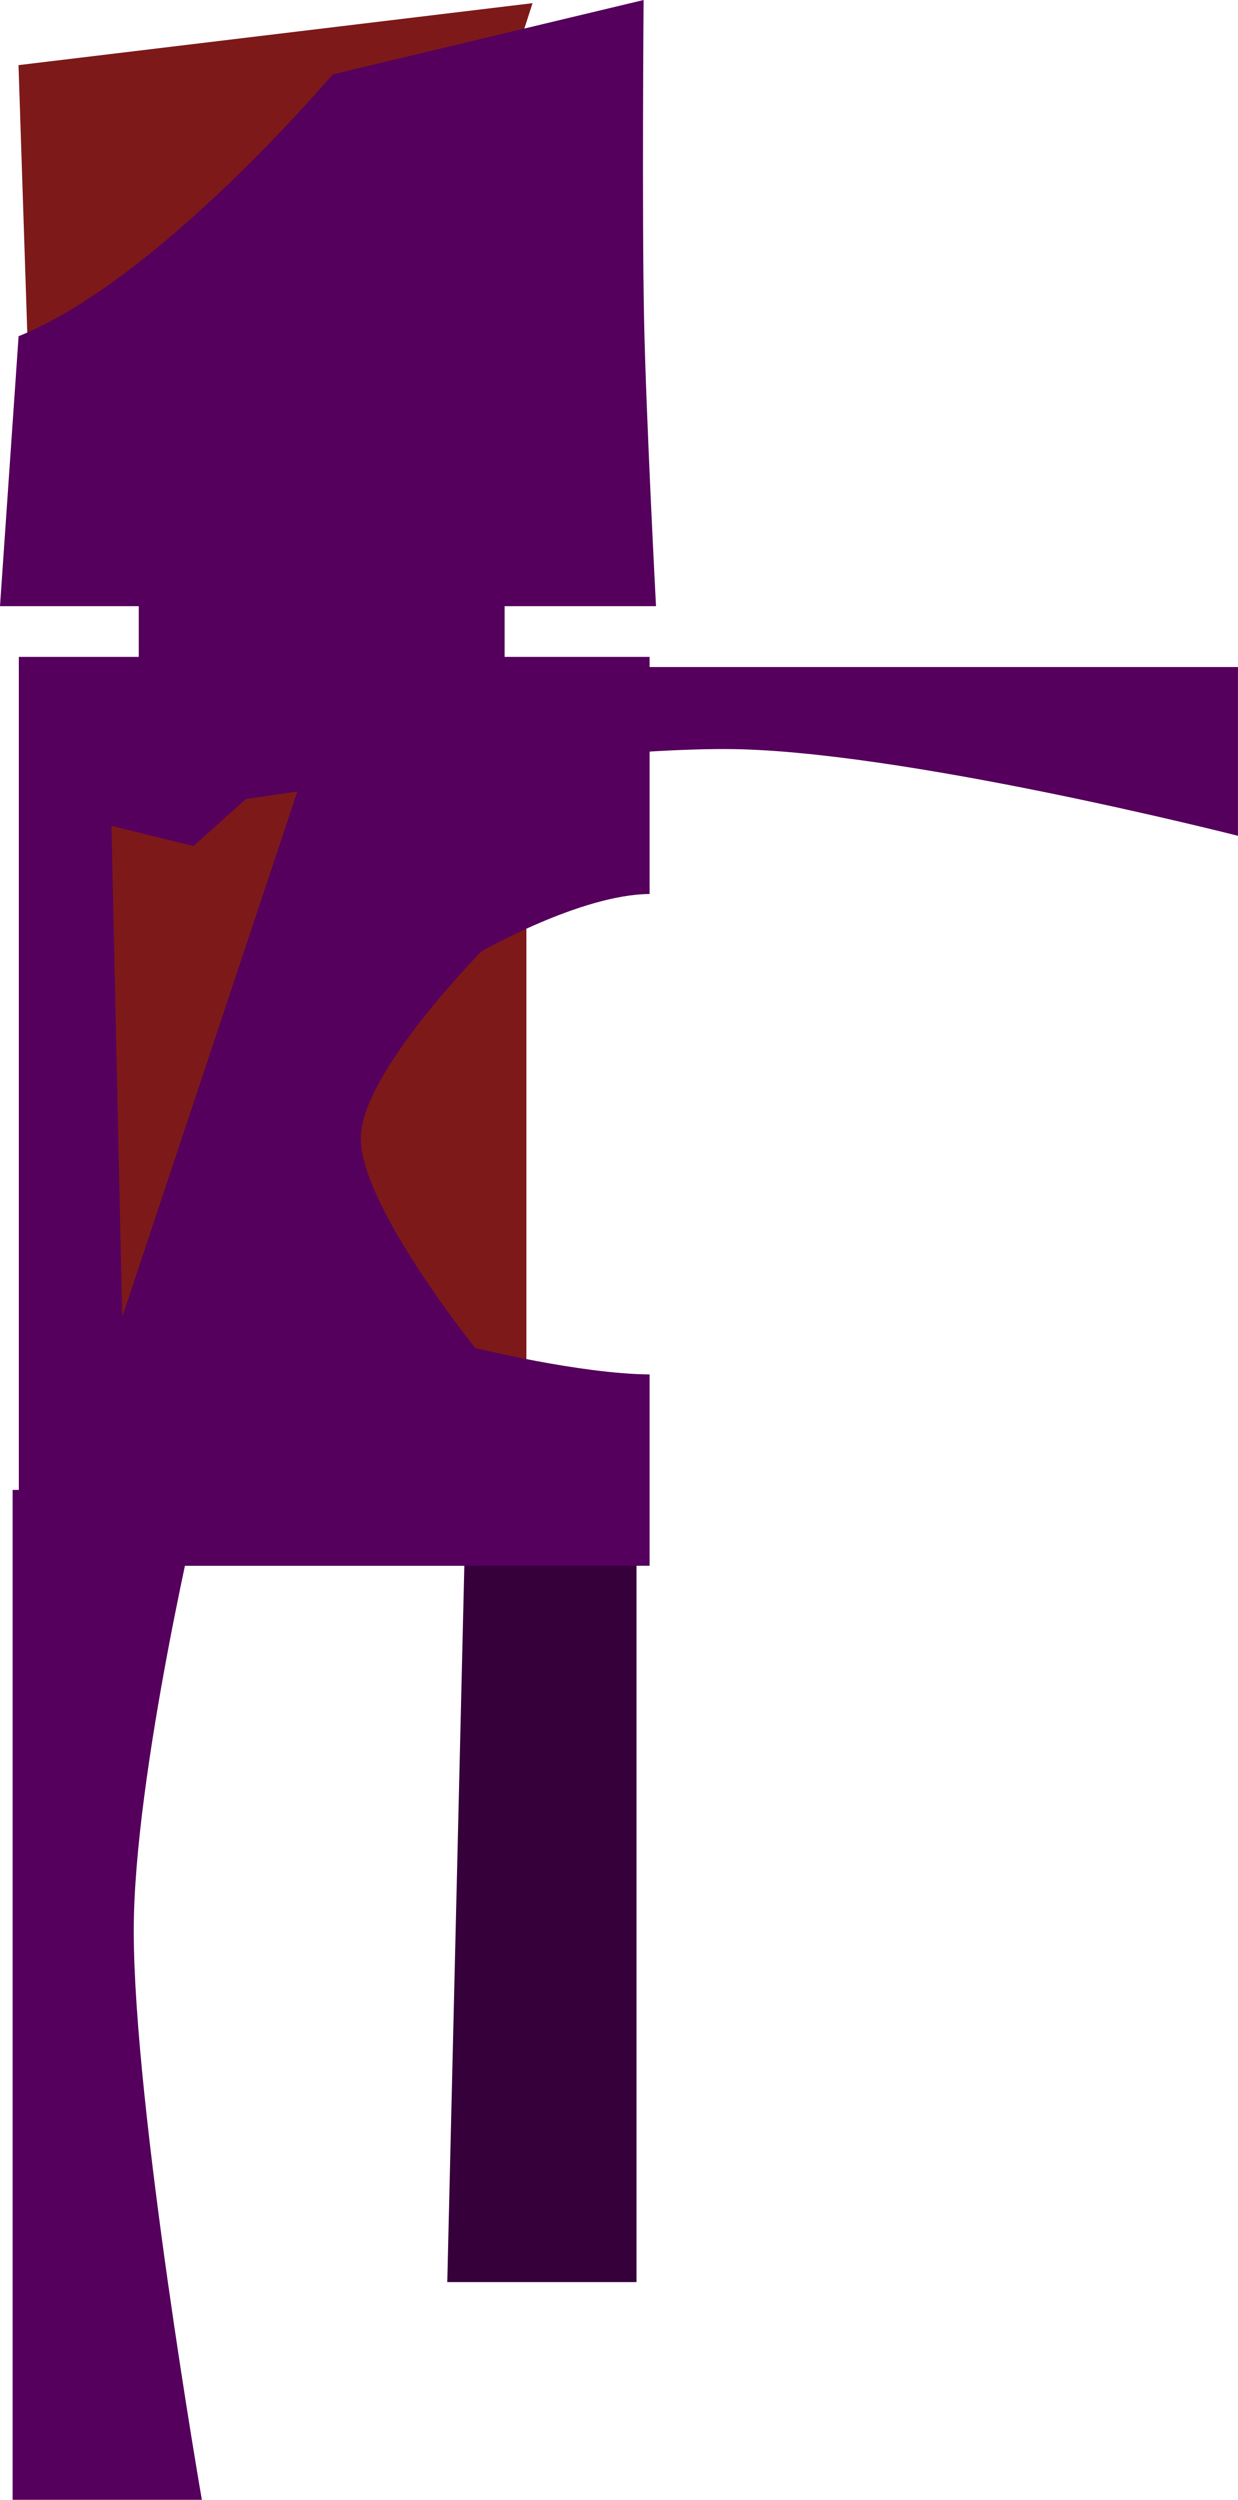 <svg version="1.1" xmlns="http://www.w3.org/2000/svg" xmlns:xlink="http://www.w3.org/1999/xlink" width="39.944" height="80.6" viewBox="0,0,39.944,80.6"><g transform="translate(-231.118,-140.331)"><g data-paper-data="{&quot;isPaintingLayer&quot;:true}" fill-rule="nonzero" stroke-width="0" stroke-linecap="butt" stroke-linejoin="miter" stroke-miterlimit="10" stroke-dasharray="" stroke-dashoffset="0" style="mix-blend-mode: normal"><path d="M232.115,154.621l-0.4,-12.19l16.586,-1.998l-2.198,6.794z" fill="#7d1919" stroke="none"/><path d="M244.705,186.395c0,0 -3.797,-7.292 -3.797,-10.591c0,-3 3.797,-8.393 3.797,-8.393h3.397v18.984z" fill="#7d1919" stroke="none"/><path d="M233.714,183.597v-19.584h8.993v19.584z" fill="#7d1919" stroke="none"/><path d="M245.549,213.912l0.6,-25.169l-3.494,-5.196c0,0.506 1.799,2.391 1.799,2.848c0,0 5.196,-1.513 7.201,-1.356v28.873z" fill="#36003a" stroke="#000000"/><path d="M231.118,159.876l0.6,-8.704c3.525,-1.424 7.727,-5.685 10.139,-8.443l10.027,-2.398c0,0 -0.054,6.931 0.015,10.301c0.064,3.127 0.385,9.244 0.385,9.244z" fill="#55005c" stroke="none"/><path d="M235.595,164.354v-6.513h11.804v6.513z" fill="#55005c" stroke="none"/><path d="M231.725,190.818v-29.307h20.352v7.645c-2.227,0.015 -5.425,1.85 -5.425,1.85c0,0 -3.861,3.904 -3.894,6.002c-0.034,2.163 3.694,6.787 3.694,6.787c0,0 3.397,0.836 5.625,0.851v6.17zM241.308,164.065l-3.945,3.545l-2.65,-0.651l0.348,15.839z" fill="#55005c" stroke="none"/><path d="M231.525,220.932v-32.563h6.106c0,0 -2.198,9.132 -2.198,14.213c0,5.702 2.198,18.35 2.198,18.35z" fill="#55005c" stroke="none"/><path d="M231.818,167.28v-5.442h39.243v5.442c0,0 -10.975,-2.798 -16.564,-2.798c-7.118,0 -22.679,2.798 -22.679,2.798z" fill="#55005c" stroke="none"/></g></g></svg>